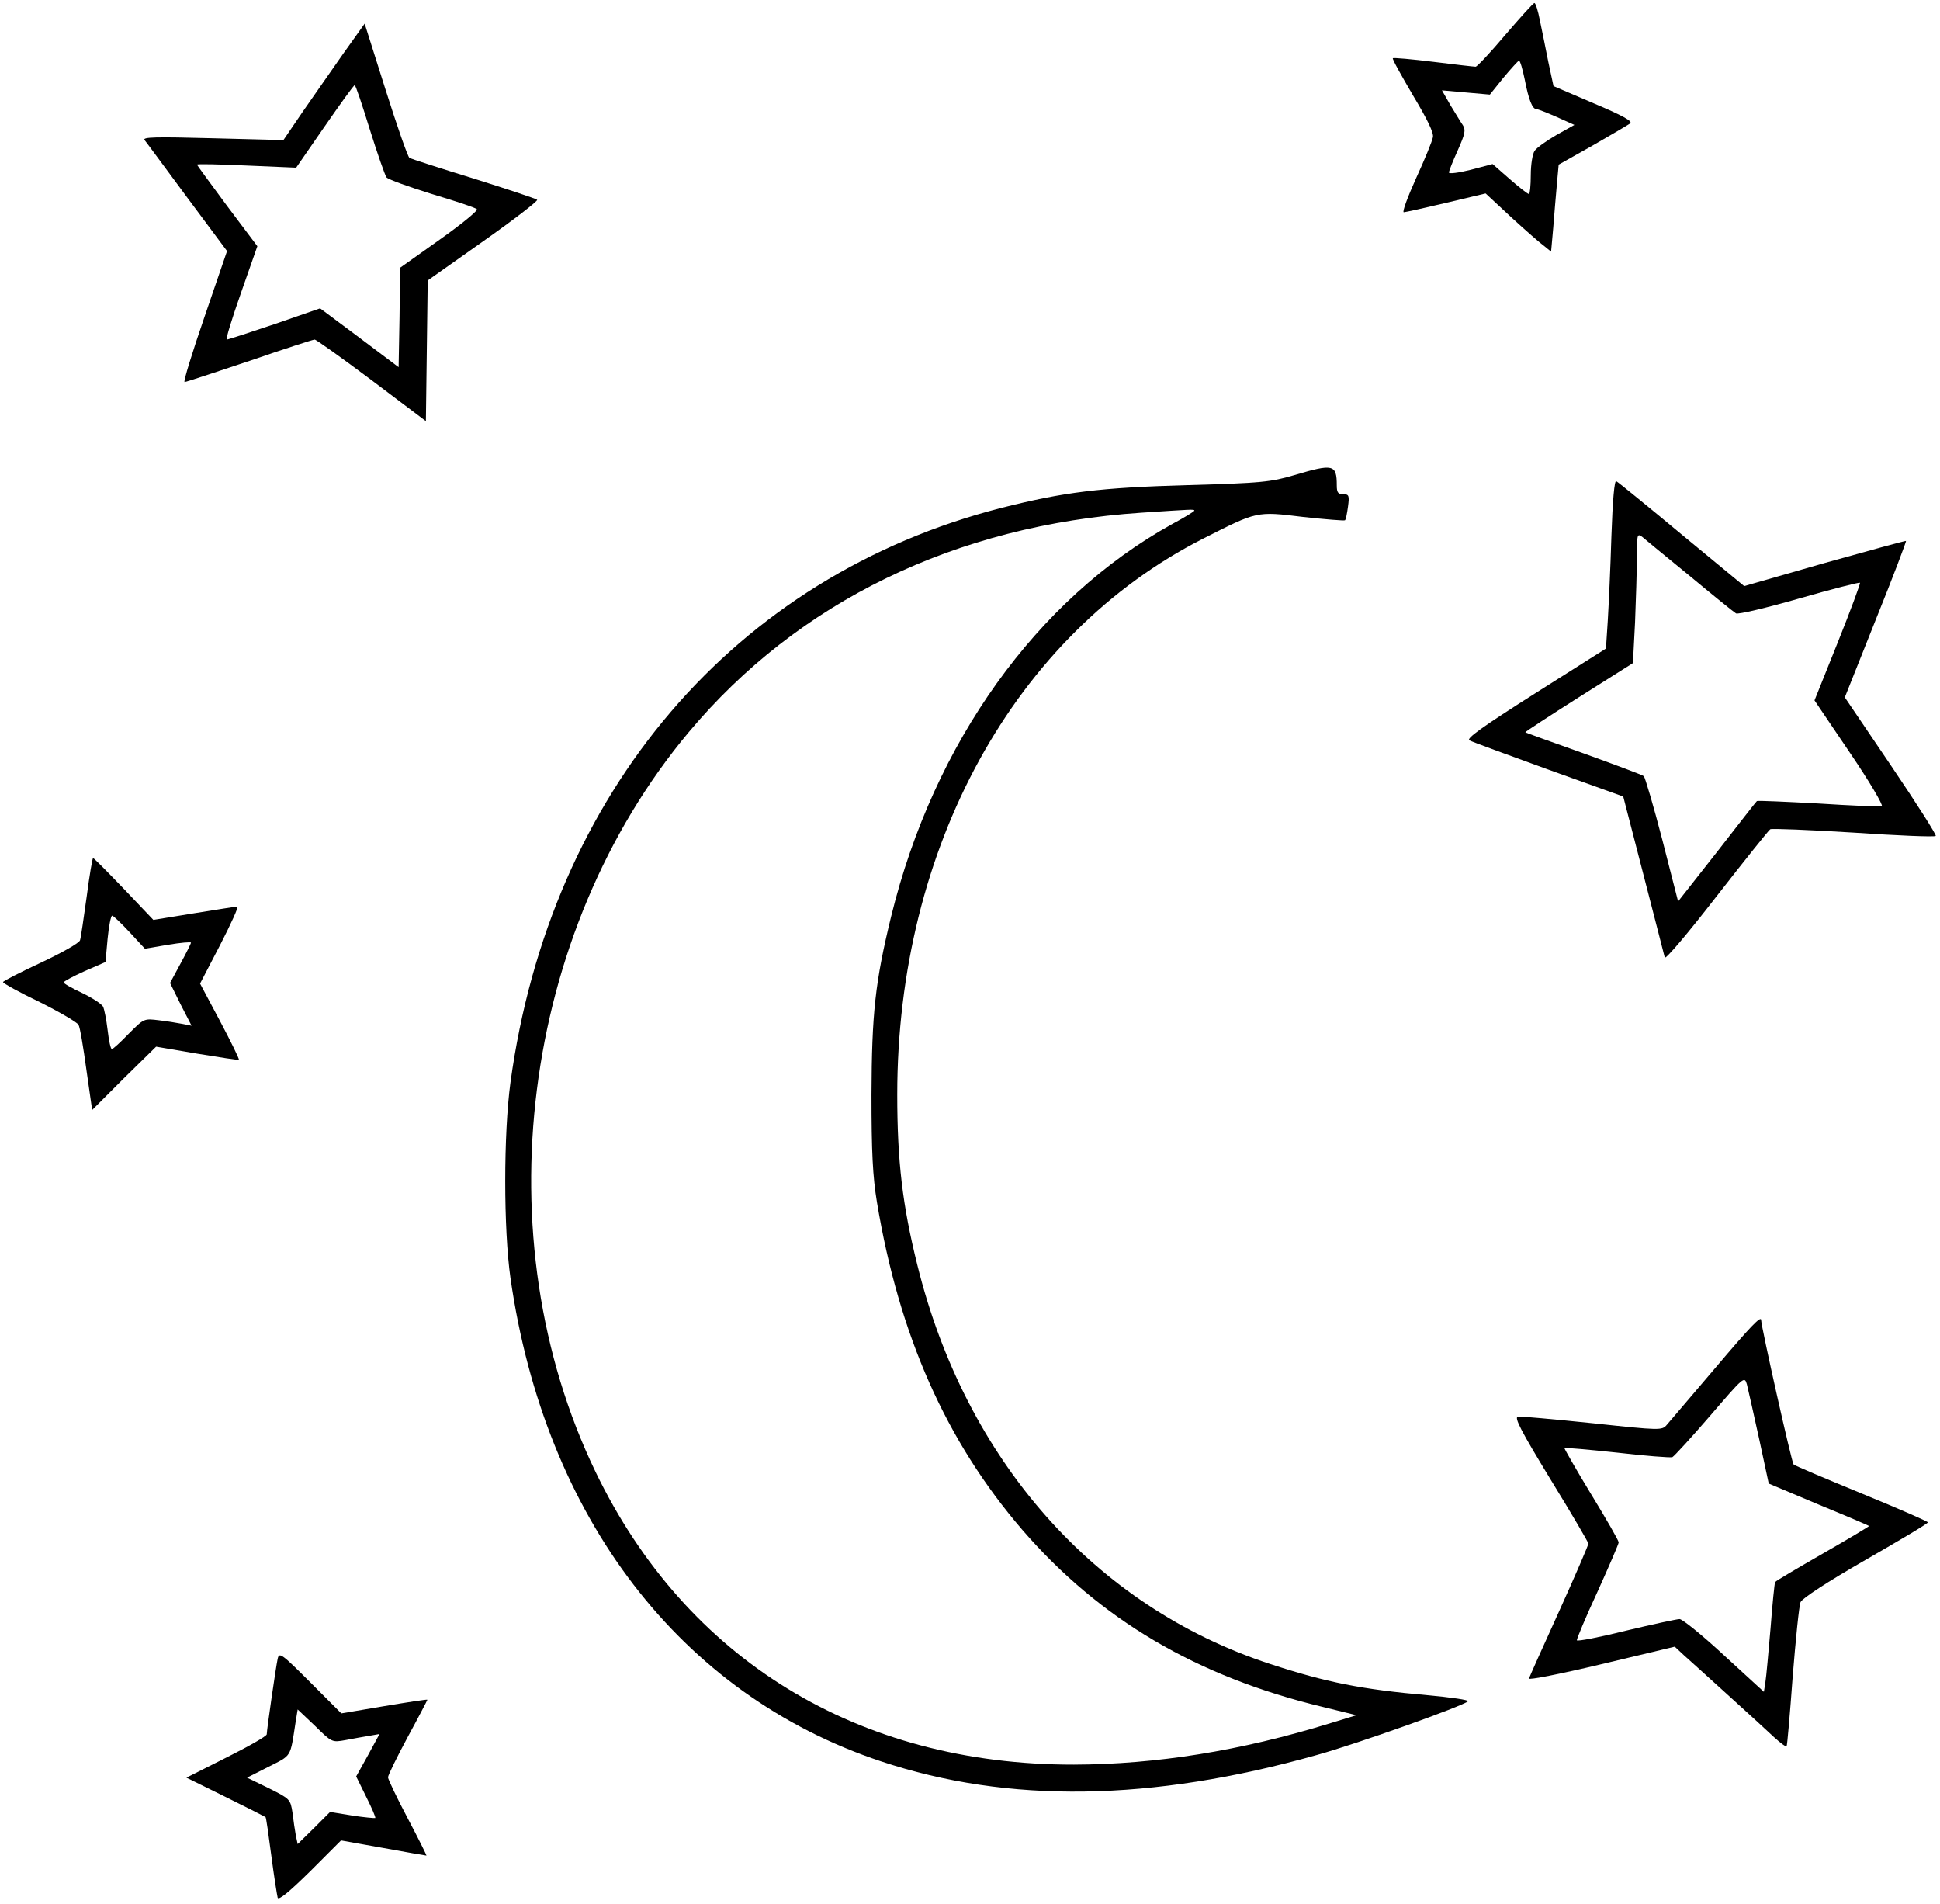 <?xml version="1.0" standalone="no"?>
<!DOCTYPE svg PUBLIC "-//W3C//DTD SVG 20010904//EN"
 "http://www.w3.org/TR/2001/REC-SVG-20010904/DTD/svg10.dtd">
<svg version="1.0" xmlns="http://www.w3.org/2000/svg"
 width="640pt" height="628pt" viewBox="0 0 640 628"
 preserveAspectRatio="xMidYMid meet">

<g transform="translate(0,628) scale(0.1,-0.1)"
fill="#000000" stroke="none">
<path d="M4966 6165 c-49 -58 -93 -105 -98 -105 -5 0 -67 7 -139 16 -72 9
-132 14 -134 12 -3 -2 28 -57 66 -122 48 -80 70 -125 66 -139 -2 -12 -27 -73
-55 -134 -28 -62 -47 -113 -41 -113 5 0 68 14 140 31 l130 31 85 -79 c47 -43
96 -86 109 -95 l22 -18 7 78 c3 42 9 107 12 143 l6 66 112 63 c61 35 117 68
124 73 9 7 -25 26 -120 66 l-133 57 -17 79 c-9 44 -21 106 -28 138 -6 31 -14
57 -18 57 -4 0 -47 -48 -96 -105z m64 -147 c13 -67 25 -98 39 -98 5 0 35 -12
67 -26 l58 -26 -59 -33 c-33 -19 -65 -42 -72 -52 -7 -9 -13 -45 -13 -80 0 -35
-3 -63 -6 -63 -4 0 -32 22 -63 49 l-57 50 -72 -19 c-40 -10 -72 -14 -72 -9 0
5 13 38 29 73 24 54 27 67 17 83 -7 10 -25 40 -41 66 l-28 49 79 -7 79 -7 45
56 c25 30 48 55 51 56 4 0 12 -28 19 -62z"/>
<path d="M1133 6104 c-38 -55 -99 -141 -134 -192 l-64 -94 -234 6 c-189 5
-232 4 -224 -6 6 -7 69 -93 141 -190 l131 -176 -74 -216 c-41 -119 -71 -216
-66 -216 5 0 101 32 215 70 113 39 209 70 214 70 5 0 89 -60 188 -134 l179
-135 3 232 3 232 184 130 c101 71 181 133 177 136 -4 4 -98 35 -209 70 -111
34 -206 65 -212 68 -6 4 -41 105 -79 225 l-69 218 -70 -98z m87 -251 c25 -80
50 -151 55 -158 6 -7 73 -31 150 -55 77 -23 144 -45 148 -50 5 -4 -50 -49
-122 -100 l-131 -93 -2 -164 -3 -164 -129 97 -130 97 -150 -52 c-83 -28 -154
-51 -158 -51 -4 0 17 69 47 154 l54 154 -100 133 c-54 73 -99 134 -99 136 0 3
74 1 164 -3 l163 -7 94 136 c52 75 96 136 99 136 3 1 25 -65 50 -146z"/>
<path d="M4270 4713 c-78 -23 -108 -26 -350 -33 -292 -8 -410 -23 -616 -75
-880 -225 -1489 -937 -1620 -1895 -23 -170 -23 -483 0 -645 113 -790 561
-1374 1222 -1594 420 -140 893 -133 1439 21 133 37 481 161 498 177 4 4 -56
13 -134 20 -216 19 -333 42 -519 103 -578 189 -1005 672 -1164 1317 -49 197
-66 342 -66 561 0 815 387 1518 1010 1834 178 90 174 90 329 71 74 -8 136 -13
138 -11 3 2 7 23 10 45 5 37 3 41 -16 41 -17 0 -21 6 -21 29 0 70 -12 72 -140
34z m-330 -117 c0 -3 -33 -23 -74 -45 -446 -247 -786 -721 -926 -1293 -53
-217 -64 -320 -65 -588 0 -190 4 -270 18 -355 73 -439 228 -788 479 -1080 256
-296 576 -485 993 -585 l110 -27 -85 -26 c-298 -92 -576 -136 -847 -137 -712
-1 -1279 346 -1578 965 -373 772 -246 1779 307 2440 361 431 880 683 1493 724
166 11 175 12 175 7z"/>
<path d="M5316 4512 c-3 -103 -9 -228 -12 -279 l-6 -92 -234 -148 c-177 -112
-229 -150 -216 -155 9 -5 127 -48 262 -97 l245 -88 67 -259 c37 -142 68 -265
70 -272 2 -8 79 83 171 202 92 118 172 218 177 221 5 3 128 -2 274 -11 147
-10 269 -15 272 -11 3 3 -63 107 -147 231 l-153 226 102 256 c57 141 101 258
100 260 -2 1 -123 -32 -269 -73 l-265 -76 -206 170 c-113 94 -210 173 -216
176 -6 4 -12 -63 -16 -181z m259 -132 c77 -64 145 -119 152 -123 7 -4 100 18
208 49 108 31 198 54 201 52 2 -2 -31 -91 -73 -196 l-77 -192 117 -173 c64
-94 111 -174 105 -176 -6 -2 -101 2 -210 9 -110 6 -201 10 -202 8 -2 -1 -61
-77 -131 -167 l-129 -164 -52 203 c-29 112 -57 206 -61 210 -4 4 -93 37 -198
75 -104 37 -191 68 -193 70 -1 1 78 53 176 115 l179 113 7 135 c3 74 6 171 6
215 0 74 1 79 18 66 9 -8 80 -66 157 -129z"/>
<path d="M286 3323 c-10 -71 -19 -135 -22 -144 -2 -9 -61 -42 -129 -74 -69
-32 -125 -61 -125 -64 0 -4 54 -34 121 -66 66 -33 124 -67 128 -75 5 -8 16
-75 26 -148 l19 -133 105 105 106 104 135 -23 c74 -12 136 -22 138 -20 2 2
-26 59 -62 127 l-66 124 66 127 c36 70 62 127 57 127 -4 0 -68 -10 -142 -22
l-135 -22 -97 102 c-54 56 -99 102 -102 102 -2 0 -12 -57 -21 -127z m142 -118
l50 -54 76 13 c42 7 76 10 76 7 0 -3 -16 -35 -35 -70 l-34 -63 35 -71 36 -70
-30 6 c-16 3 -51 9 -78 12 -49 6 -49 6 -99 -44 -27 -28 -52 -51 -56 -51 -4 0
-10 28 -14 63 -4 34 -11 69 -15 77 -5 9 -36 29 -69 45 -34 16 -61 31 -61 35 0
3 31 20 69 37 l69 30 7 77 c4 42 11 76 15 76 4 0 30 -25 58 -55z"/>
<path d="M5655 1764 c-77 -90 -147 -173 -156 -183 -16 -19 -20 -19 -245 5
-126 13 -237 23 -246 22 -14 -2 9 -46 107 -207 69 -112 125 -208 125 -212 0
-5 -43 -105 -96 -222 -53 -116 -98 -217 -100 -223 -3 -6 104 15 238 47 l243
58 30 -28 c17 -15 82 -74 145 -131 63 -57 132 -120 152 -139 21 -19 39 -33 42
-30 2 2 11 105 20 229 10 124 21 234 26 246 5 12 87 66 214 139 113 65 206
120 206 124 0 3 -98 46 -218 95 -119 49 -221 92 -225 96 -6 5 -107 455 -107
476 0 16 -33 -18 -155 -162z m148 -228 l32 -149 164 -69 c90 -37 165 -69 167
-71 1 -1 -67 -42 -151 -90 -85 -49 -157 -91 -159 -95 -2 -4 -9 -73 -15 -152
-7 -80 -14 -160 -17 -178 l-5 -32 -131 120 c-71 66 -138 120 -147 120 -9 0
-88 -17 -176 -38 -88 -22 -161 -36 -163 -32 -1 4 29 76 68 160 38 84 70 158
70 163 0 6 -41 77 -91 159 -50 82 -89 151 -88 152 2 2 81 -5 174 -15 94 -11
175 -17 182 -15 6 3 62 64 125 137 111 129 113 131 121 103 4 -16 22 -96 40
-178z"/>
<path d="M916 809 c-6 -27 -36 -235 -36 -249 0 -6 -60 -40 -132 -76 l-133 -67
130 -64 c71 -35 130 -65 131 -66 2 -1 10 -58 19 -127 9 -69 19 -131 21 -139 3
-10 39 20 107 87 l102 102 140 -25 c76 -14 140 -25 142 -25 1 0 -26 55 -62
123 -36 68 -65 129 -65 135 0 7 29 66 65 133 36 66 65 122 65 123 0 2 -64 -8
-142 -21 l-142 -24 -102 102 c-95 95 -103 101 -108 78z m224 -268 c25 5 60 11
78 14 l34 6 -38 -70 -39 -70 33 -67 c18 -36 32 -68 30 -70 -2 -1 -36 2 -76 8
l-73 12 -53 -53 -54 -53 -6 28 c-3 16 -8 50 -11 75 -7 45 -8 46 -78 81 l-72
35 71 36 c77 39 71 29 89 146 l7 43 57 -54 c56 -55 56 -55 101 -47z"/>
</g>
</svg>
